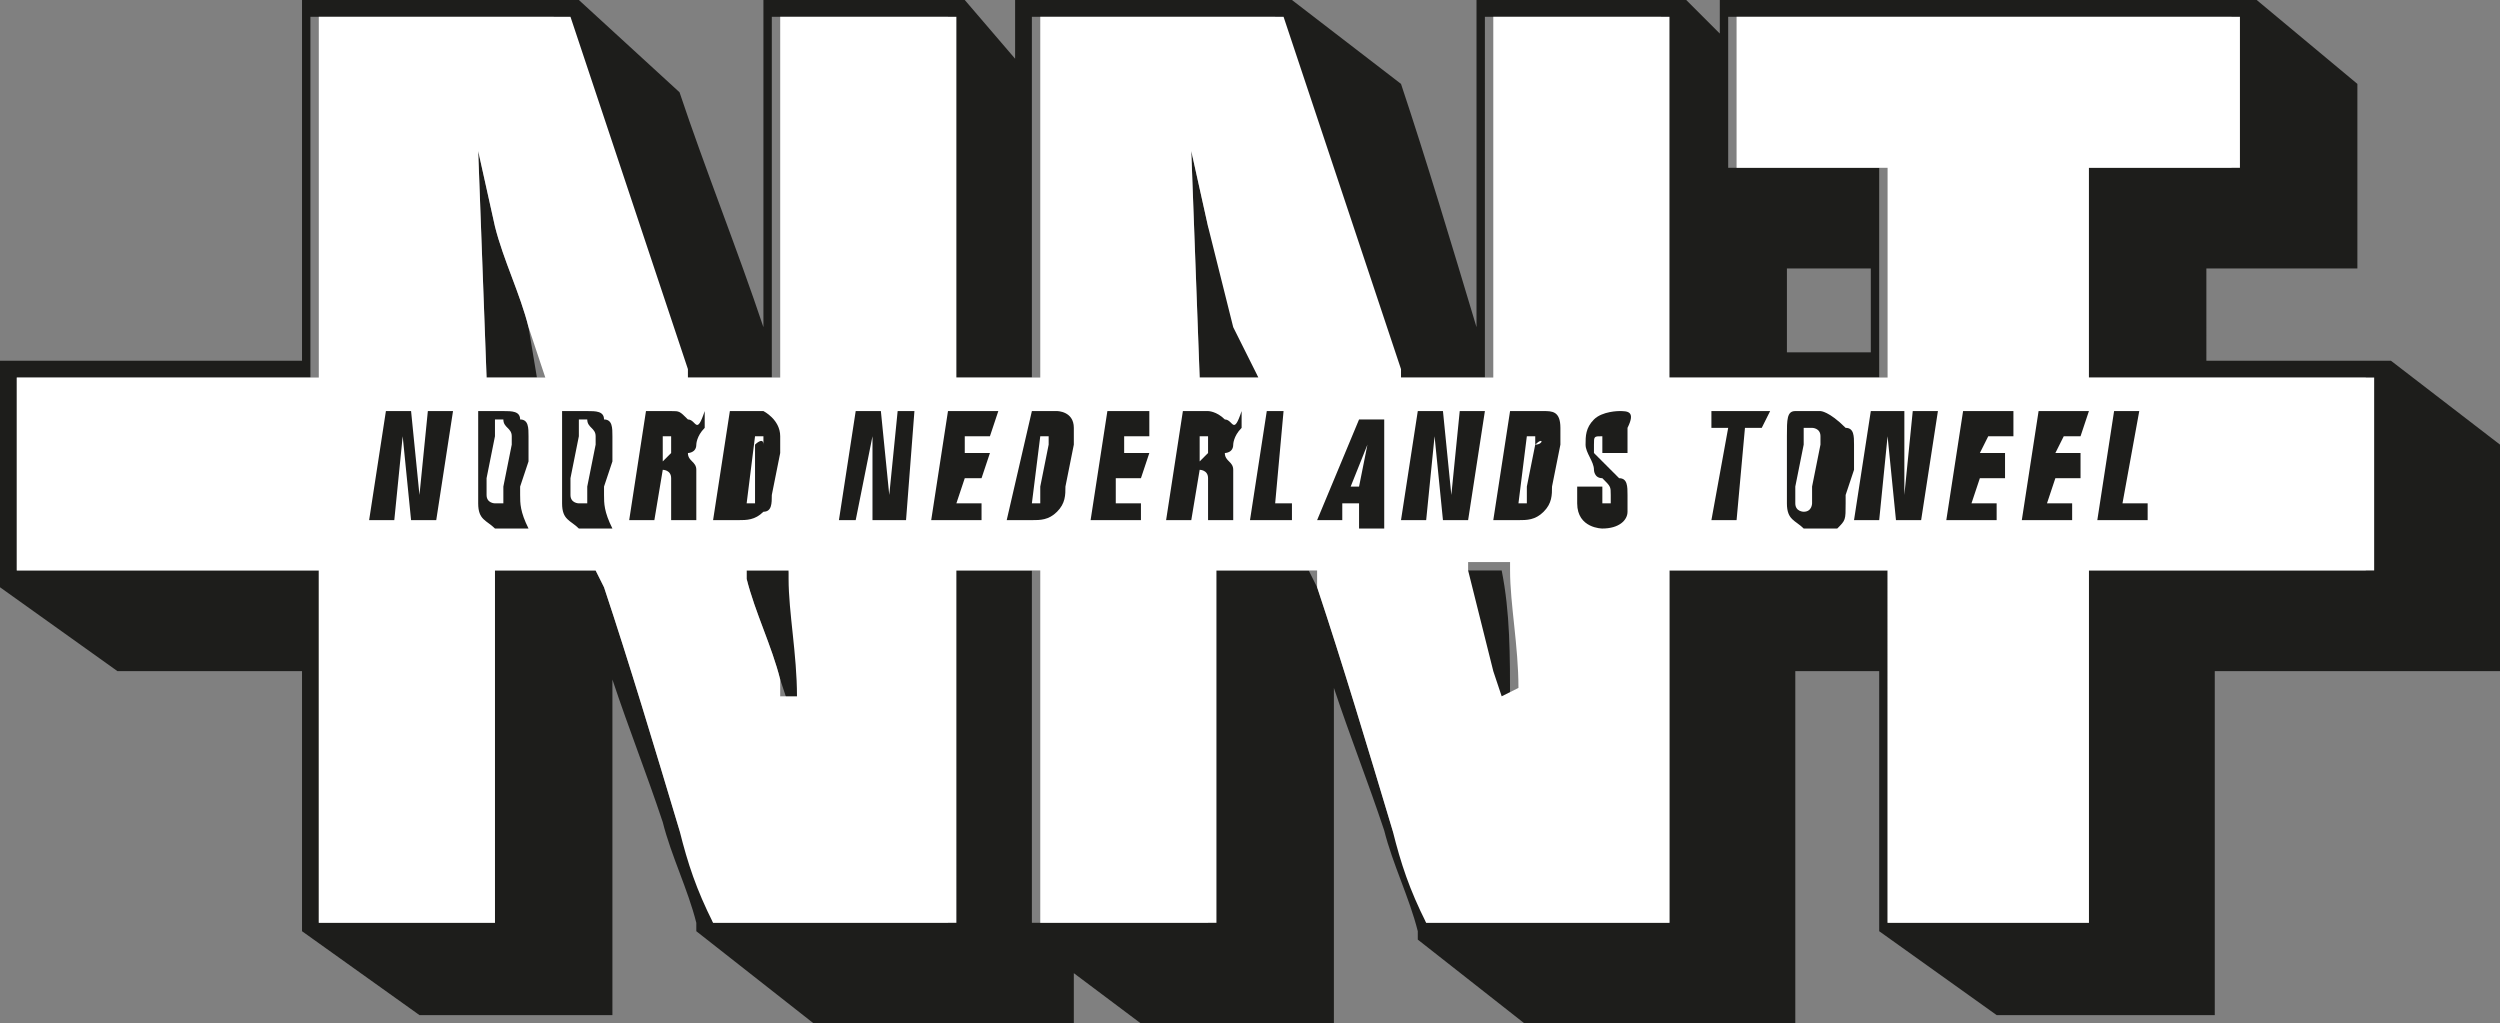 <?xml version="1.0" encoding="utf-8"?>
<!-- Generator: Adobe Illustrator 23.1.1, SVG Export Plug-In . SVG Version: 6.00 Build 0)  -->
<svg version="1.1" id="Laag_1" xmlns="http://www.w3.org/2000/svg" xmlns:xlink="http://www.w3.org/1999/xlink" x="0px" y="0px"
	 width="29.8px" height="12.2px" viewBox="0 0 29.8 12.2" style="enable-background:new 0 0 29.8 12.2;" xml:space="preserve">
<rect x="0" y="0" width="29.8" height="12.2" fill="#808080" stroke="none"/>
<style type="text/css">
	.st0{clip-path:url(#SVGID_2_);fill:#1D1D1B;}
	.st1{clip-path:url(#SVGID_4_);fill:#1D1D1B;}
	.st2{clip-path:url(#SVGID_4_);fill:#FFFFFF;}
</style>
<g>
	<defs>
		<rect id="SVGID_1_" width="29.8" height="12.2"/>
	</defs>
	<clipPath id="SVGID_2_">
		<use xlink:href="#SVGID_1_"  style="overflow:visible;"/>
	</clipPath>
	<path class="st0" d="M28.5,4.3L28.5,4.3h-2.2V3.2h1.8V1l-1.2-1h-6.4v0.4L20.1,0h-2.5v3.9c-0.3-1-0.6-2-0.9-2.9l-1.3-1h-3.3v0.7
		L11.5,0H9.1l0,3.9C8.8,3,8.4,2,8.1,1.1L6.9,0H3.6v4.3H0V7L1.4,8h2.2v3.1l1.4,1h2.3v-4c0.2,0.6,0.4,1.1,0.6,1.7
		c0.1,0.4,0.3,0.8,0.4,1.2l0,0.1l1.4,1.1h3.1v-0.6l0.8,0.6h2.3v-4c0.2,0.6,0.4,1.1,0.6,1.7c0.1,0.4,0.3,0.8,0.4,1.2l0,0.1l1.4,1.1
		h3.1V8h1v3.1l1.4,1h2.6V8h3.4V5.3L28.5,4.3z M28.3,6.8h-3.4V11h-2.4V6.8h-2.6V11H17c-0.1-0.4-0.2-0.7-0.4-1.1
		C16.3,8.9,16,7.9,15.7,7l-0.1-0.2h-1.2V11h-1.6h-0.5v-0.5V6.8h-1V11H8.5c-0.1-0.4-0.2-0.7-0.4-1.1C7.8,8.9,7.5,7.9,7.2,7L7.1,6.8
		H5.9V11H3.8V6.8H0.3H0.2V4.5h3.4h0.1V4.3V0.2h2.9h0c0.4,1.2,0.9,2.7,1.4,4.2l0,0.1h1.1h0.1l0-0.5V0.2h2.1V1v3.5h1V1V0.2h1.6h1.3
		c0.4,1.2,0.9,2.7,1.4,4.2l0,0.1h1.1h0l0-0.5V0.2h2.1V1v3.5h1.4h1.2V2h-1.2h-0.6V0.5V0.2h5.4h0.6V2h-1.8v2.5h1.4h1.8h0.2V6.8z
		 M21.3,3.2h1v1h-1V3.2z"/>
</g>
<g>
	<defs>
		<rect id="SVGID_3_" width="29.8" height="12.2"/>
	</defs>
	<clipPath id="SVGID_4_">
		<use xlink:href="#SVGID_3_"  style="overflow:visible;"/>
	</clipPath>
	<path class="st1" d="M17.9,6.8h-0.5l0,0.1c0.1,0.4,0.2,0.8,0.3,1.2l0.1,0.3l0.2,0C18,7.8,18,7.3,17.9,6.8L17.9,6.8z"/>
	<path class="st1" d="M14.4,2.7l-0.2-0.9l0.1,2.7H15l-0.2-0.6C14.7,3.5,14.6,3.1,14.4,2.7"/>
	<path class="st1" d="M9.4,6.8H8.9l0,0.1C9,7.3,9.2,7.7,9.3,8.1l0.1,0.3l0.2,0C9.5,7.8,9.5,7.3,9.4,6.8L9.4,6.8z"/>
	<path class="st1" d="M5.9,2.7L5.7,1.8l0.1,2.7h0.6L6.3,3.9C6.2,3.5,6,3.1,5.9,2.7"/>
	<path class="st2" d="M26.3,4.5h-1.4V2h1.8V0.2h-0.6h-5.4v0.3V2h0.6h1.2v2.5h-1.2h-1.4V1V0.2h-2.1V4l0,0.5h0h-1.1l0-0.1
		c-0.5-1.5-1-3-1.4-4.2h-1.3h-1.6V1v3.5h-1V1V0.2H9.3V4l0,0.5H9.2H8.2l0-0.1c-0.5-1.5-1-3-1.4-4.2h0H3.8v4.1v0.2H3.6H0.2v2.3h0.1
		h3.5V11h2.1V6.8h1.2L7.2,7c0.3,0.9,0.6,1.9,0.9,2.9c0.1,0.4,0.2,0.7,0.4,1.1h2.9V6.8h1v3.7V11h0.5h1.6V6.8h1.2L15.7,7
		c0.3,0.9,0.6,1.9,0.9,2.9c0.1,0.4,0.2,0.7,0.4,1.1h2.9V6.8h2.6V11h2.4V6.8h3.4V4.5h-0.2H26.3z M5.8,4.5L5.7,1.8l0.2,0.9
		C6,3.1,6.2,3.5,6.3,3.9l0.2,0.6H5.8z M9.3,8.3L9.3,8.1C9.2,7.7,9,7.3,8.9,6.9l0-0.1h0.5l0,0.1c0,0.4,0.1,0.9,0.1,1.4L9.3,8.3z
		 M14.3,4.5l-0.1-2.7l0.2,0.9c0.1,0.4,0.2,0.8,0.3,1.2L15,4.5H14.3z M17.9,8.3l-0.1-0.3c-0.1-0.4-0.2-0.8-0.3-1.2l0-0.1h0.5l0,0.1
		c0,0.4,0.1,0.9,0.1,1.4L17.9,8.3z"/>
	<polygon class="st1" points="23.2,6.2 23.8,6.2 23.8,6 23.5,6 23.6,5.7 23.9,5.7 23.9,5.4 23.6,5.4 23.7,5.2 24,5.2 24,4.9 
		23.4,4.9 	"/>
	<path class="st1" d="M18.4,4.9c0,0-0.1,0-0.1,0H18l-0.2,1.3h0.3c0.1,0,0.2,0,0.3-0.1c0.1-0.1,0.1-0.2,0.1-0.3l0.1-0.5
		c0,0,0-0.1,0-0.2C18.6,4.9,18.5,4.9,18.4,4.9 M18.3,5.3l-0.1,0.5c0,0.1,0,0.1,0,0.2c0,0,0,0-0.1,0c0,0,0,0,0,0l0.1-0.8
		c0,0,0.1,0,0.1,0c0,0,0,0,0,0.1C18.4,5.2,18.4,5.3,18.3,5.3"/>
	<polygon class="st1" points="24.1,6.2 24.7,6.2 24.7,6 24.4,6 24.5,5.7 24.8,5.7 24.8,5.4 24.5,5.4 24.6,5.2 24.8,5.2 24.9,4.9 
		24.3,4.9 	"/>
	<polygon class="st1" points="15.3,4.9 15.1,4.9 14.9,6.2 15.4,6.2 15.4,6 15.2,6 	"/>
	<polygon class="st1" points="25.5,4.9 25.2,4.9 25,6.2 25.6,6.2 25.6,6 25.3,6 	"/>
	<path class="st1" d="M21.7,4.9c0,0-0.1,0-0.2,0c0,0,0,0-0.1,0c-0.1,0-0.1,0.1-0.1,0.3c0,0,0,0.1,0,0.1c0,0,0,0.1,0,0.1l0,0.3
		c0,0.1,0,0.2,0,0.3c0,0.2,0.1,0.2,0.2,0.3c0,0,0.1,0,0.1,0c0.1,0,0.1,0,0.2,0c0,0,0,0,0.1,0c0.1-0.1,0.1-0.1,0.1-0.3
		c0,0,0-0.1,0-0.1l0.1-0.3c0-0.1,0-0.2,0-0.3c0-0.1,0-0.2-0.1-0.2C21.8,4.9,21.7,4.9,21.7,4.9 M21.7,5.2C21.7,5.2,21.7,5.3,21.7,5.2
		c0,0.1,0,0.1,0,0.1l-0.1,0.5c0,0,0,0.1,0,0.2c0,0,0,0.1-0.1,0.1c0,0-0.1,0-0.1-0.1c0,0,0-0.1,0-0.1c0,0,0-0.1,0-0.1l0.1-0.5
		c0-0.1,0-0.2,0-0.2c0,0,0,0,0.1,0C21.6,5.1,21.7,5.1,21.7,5.2C21.7,5.1,21.7,5.1,21.7,5.2C21.7,5.2,21.7,5.2,21.7,5.2"/>
	<path class="st1" d="M19.3,4.9c0,0-0.2,0-0.3,0.1c-0.1,0.1-0.1,0.2-0.1,0.3c0,0.1,0.1,0.2,0.1,0.3c0,0,0,0.1,0.1,0.1
		c0.1,0.1,0.1,0.1,0.1,0.2c0,0,0,0.1,0,0.1c0,0,0,0-0.1,0c0,0,0,0,0,0c0,0,0,0,0-0.1l0-0.1h-0.3l0,0.1c0,0,0,0.1,0,0.1
		c0,0.3,0.3,0.3,0.3,0.3c0.2,0,0.3-0.1,0.3-0.2c0-0.1,0-0.2,0-0.2c0-0.1,0-0.2-0.1-0.2c0,0,0,0-0.1-0.1c0,0,0,0-0.1-0.1
		c0,0-0.1-0.1-0.1-0.1c0,0,0-0.1,0-0.1c0-0.1,0-0.1,0.1-0.1c0,0,0,0,0,0c0,0,0,0.1,0,0.1l0,0.1h0.3l0-0.1c0,0,0,0,0-0.1
		c0,0,0-0.1,0-0.1C19.5,4.9,19.4,4.9,19.3,4.9"/>
	<polygon class="st1" points="22.7,5.9 22.7,4.9 22.3,4.9 22.1,6.2 22.4,6.2 22.5,5.2 22.6,6.2 22.9,6.2 23.1,4.9 22.8,4.9 	"/>
	<polygon class="st1" points="20.4,5.1 20.6,5.1 20.4,6.2 20.7,6.2 20.8,5.1 21,5.1 21.1,4.9 20.4,4.9 	"/>
	<path class="st1" d="M8.2,5C8.1,4.9,8.1,4.9,8,4.9H7.7L7.5,6.2h0.3l0.1-0.6h0c0,0,0.1,0,0.1,0.1c0,0,0,0.1,0,0.1c0,0,0,0.1,0,0.1
		c0,0.1,0,0.1,0,0.2c0,0,0,0,0,0.1h0.3c0,0,0-0.1,0-0.1c0-0.1,0-0.2,0-0.2l0-0.2c0,0,0-0.1,0-0.1c0-0.1-0.1-0.1-0.1-0.2v0
		c0,0,0.1,0,0.1-0.1c0,0,0-0.1,0.1-0.2c0-0.1,0-0.1,0-0.2C8.3,5.2,8.3,5,8.2,5 M8,5.4C8,5.4,8,5.4,8,5.4C7.9,5.5,7.9,5.5,7.9,5.5
		l0-0.3c0,0,0,0,0,0c0,0,0,0,0.1,0c0,0,0,0,0,0C8,5.3,8,5.4,8,5.4"/>
	<path class="st1" d="M9.2,5.9l0.1-0.5c0,0,0-0.1,0-0.2c0-0.2-0.2-0.3-0.2-0.3c0,0-0.1,0-0.1,0H8.7L8.5,6.2h0.3c0.1,0,0.2,0,0.3-0.1
		C9.2,6.1,9.2,6,9.2,5.9 M9,5.3L9,5.8c0,0.1,0,0.1,0,0.2c0,0,0,0-0.1,0c0,0,0,0,0,0l0.1-0.8c0,0,0.1,0,0.1,0c0,0,0,0,0,0.1
		C9.1,5.2,9,5.3,9,5.3"/>
	<path class="st1" d="M7,4.9c0,0-0.1,0-0.2,0c0,0,0,0-0.1,0C6.7,5,6.7,5.1,6.7,5.2c0,0,0,0.1,0,0.1c0,0,0,0.1,0,0.1l0,0.3
		c0,0.1,0,0.2,0,0.3c0,0.2,0.1,0.2,0.2,0.3c0,0,0.1,0,0.1,0c0.1,0,0.1,0,0.2,0c0,0,0,0,0.1,0C7.2,6.1,7.2,6,7.2,5.9c0,0,0-0.1,0-0.1
		l0.1-0.3c0-0.1,0-0.2,0-0.3c0-0.1,0-0.2-0.1-0.2C7.2,4.9,7.1,4.9,7,4.9 M7.1,5.2C7.1,5.2,7.1,5.3,7.1,5.2c0,0.1,0,0.1,0,0.1L7,5.8
		c0,0,0,0.1,0,0.2C7,6,6.9,6,6.9,6c0,0-0.1,0-0.1-0.1c0,0,0-0.1,0-0.1c0,0,0-0.1,0-0.1l0.1-0.5c0-0.1,0-0.2,0-0.2c0,0,0,0,0.1,0
		C7,5.1,7.1,5.1,7.1,5.2C7.1,5.1,7.1,5.1,7.1,5.2C7.1,5.2,7.1,5.2,7.1,5.2"/>
	<polygon class="st1" points="5,5.9 4.9,4.9 4.6,4.9 4.4,6.2 4.7,6.2 4.8,5.2 4.9,6.2 5.2,6.2 5.4,4.9 5.1,4.9 	"/>
	<path class="st1" d="M6,4.9c0,0-0.1,0-0.2,0c0,0,0,0-0.1,0C5.7,5,5.7,5.1,5.7,5.2c0,0,0,0.1,0,0.1c0,0,0,0.1,0,0.1l0,0.3
		c0,0.1,0,0.2,0,0.3c0,0.2,0.1,0.2,0.2,0.3c0,0,0.1,0,0.1,0c0.1,0,0.1,0,0.2,0c0,0,0,0,0.1,0C6.2,6.1,6.2,6,6.2,5.9c0,0,0-0.1,0-0.1
		l0.1-0.3c0-0.1,0-0.2,0-0.3c0-0.1,0-0.2-0.1-0.2C6.2,4.9,6.1,4.9,6,4.9 M6.1,5.2C6.1,5.2,6.1,5.3,6.1,5.2c0,0.1,0,0.1,0,0.1L6,5.8
		c0,0,0,0.1,0,0.2C6,6,5.9,6,5.9,6c0,0-0.1,0-0.1-0.1c0,0,0-0.1,0-0.1c0,0,0-0.1,0-0.1l0.1-0.5c0-0.1,0-0.2,0-0.2c0,0,0,0,0.1,0
		C6,5.1,6.1,5.1,6.1,5.2C6.1,5.1,6.1,5.1,6.1,5.2C6.1,5.2,6.1,5.2,6.1,5.2"/>
	<polygon class="st1" points="10.6,5.9 10.5,4.9 10.2,4.9 10,6.2 10.2,6.2 10.4,5.2 10.4,6.2 10.8,6.2 10.9,4.9 10.7,4.9 	"/>
	<polygon class="st1" points="11.1,6.2 11.7,6.2 11.7,6 11.4,6 11.5,5.7 11.7,5.7 11.8,5.4 11.5,5.4 11.5,5.2 11.8,5.2 11.9,4.9 
		11.3,4.9 	"/>
	<path class="st1" d="M14.6,5c-0.1-0.1-0.2-0.1-0.2-0.1h-0.3l-0.2,1.3h0.3l0.1-0.6h0c0,0,0.1,0,0.1,0.1c0,0,0,0.1,0,0.1
		c0,0,0,0.1,0,0.1c0,0.1,0,0.1,0,0.2c0,0,0,0,0,0.1h0.3c0,0,0-0.1,0-0.1c0-0.1,0-0.2,0-0.2l0-0.2c0,0,0-0.1,0-0.1
		c0-0.1-0.1-0.1-0.1-0.2v0c0,0,0.1,0,0.1-0.1c0,0,0-0.1,0.1-0.2c0-0.1,0-0.1,0-0.2C14.7,5.2,14.7,5,14.6,5 M14.4,5.4
		C14.4,5.4,14.4,5.4,14.4,5.4c-0.1,0.1-0.1,0.1-0.1,0.1l0-0.3c0,0,0,0,0,0c0,0,0,0,0.1,0c0,0,0,0,0,0C14.4,5.3,14.4,5.4,14.4,5.4"/>
	<path class="st1" d="M15.7,6.2h0.3L16,6h0.2l0,0.3h0.3l0-1.3h-0.3L15.7,6.2z M16.2,5.8h-0.1l0.2-0.5L16.2,5.8z"/>
	<polygon class="st1" points="17.7,4.9 17.4,4.9 17.3,5.9 17.2,4.9 16.9,4.9 16.7,6.2 17,6.2 17.1,5.2 17.2,6.2 17.5,6.2 	"/>
	<path class="st1" d="M12.6,4.9c0,0-0.1,0-0.1,0h-0.2L12,6.2h0.3c0.1,0,0.2,0,0.3-0.1c0.1-0.1,0.1-0.2,0.1-0.3l0.1-0.5
		c0,0,0-0.1,0-0.2C12.8,4.9,12.6,4.9,12.6,4.9 M12.5,5.3l-0.1,0.5c0,0.1,0,0.1,0,0.2c0,0,0,0-0.1,0c0,0,0,0,0,0l0.1-0.8
		c0,0,0.1,0,0.1,0c0,0,0,0,0,0.1C12.5,5.2,12.5,5.3,12.5,5.3"/>
	<polygon class="st1" points="13,6.2 13.6,6.2 13.6,6 13.3,6 13.3,5.7 13.6,5.7 13.7,5.4 13.4,5.4 13.4,5.2 13.7,5.2 13.7,4.9 
		13.2,4.9 	"/>
</g>
</svg>
